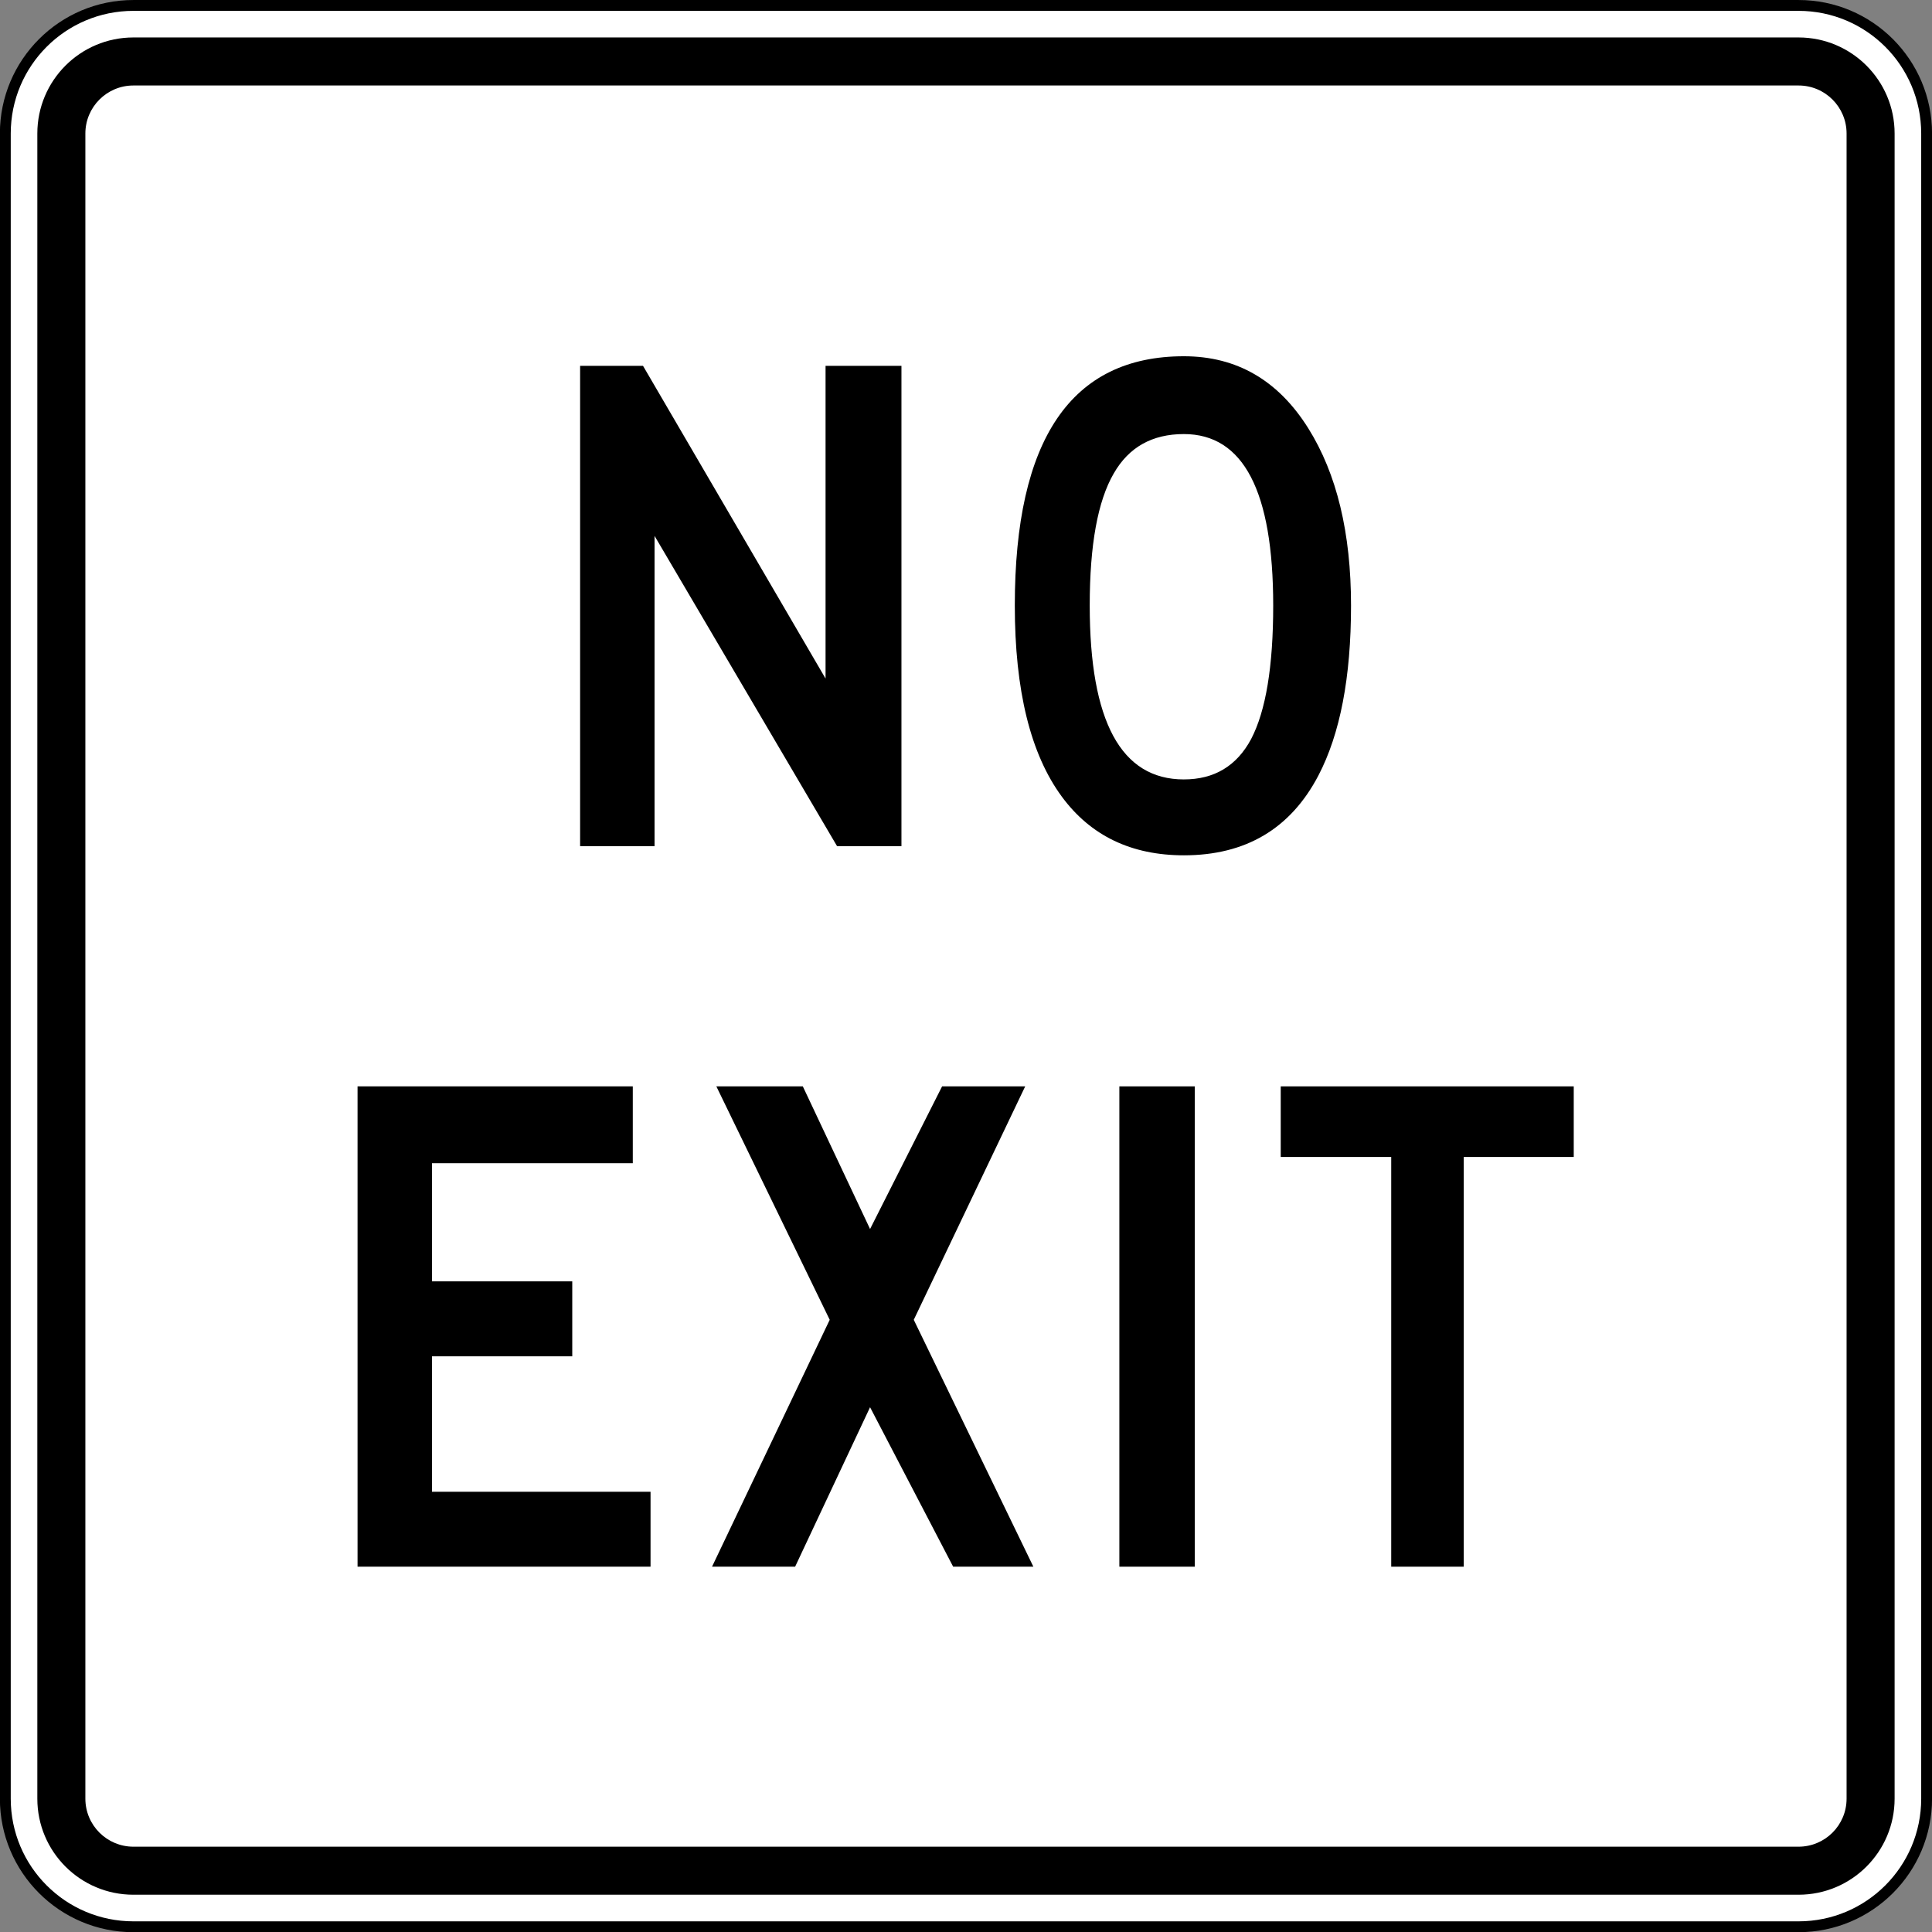 <?xml version="1.0" encoding="UTF-8" standalone="no"?>
<!-- Generator: Adobe Illustrator 12.0.1, SVG Export Plug-In . SVG Version: 6.00 Build 51448)  -->

<svg
   xmlns:dc="http://purl.org/dc/elements/1.1/"
   xmlns:cc="http://creativecommons.org/ns#"
   xmlns:rdf="http://www.w3.org/1999/02/22-rdf-syntax-ns#"
   xmlns:svg="http://www.w3.org/2000/svg"
   xmlns="http://www.w3.org/2000/svg"
   xmlns:sodipodi="http://sodipodi.sourceforge.net/DTD/sodipodi-0.dtd"
   xmlns:inkscape="http://www.inkscape.org/namespaces/inkscape"
   version="1.0"
   id="Layer_1"
   width="213.781"
   height="213.812"
   viewBox="0 0 213.781 213.812"
   style="overflow:visible"
   xml:space="preserve"
   sodipodi:version="0.32"
   inkscape:version="0.48.2 r9819"
   sodipodi:docname="AJAX1.svg"
   inkscape:output_extension="org.inkscape.output.svg.inkscape"><rect x="0" y="0" width="213.781" height="213.812" fill="#808080" stroke="none"/><defs
   id="defs2459"><inkscape:perspective
     sodipodi:type="inkscape:persp3d"
     inkscape:vp_x="0 : 66.555 : 1"
     inkscape:vp_y="0 : 1000 : 0"
     inkscape:vp_z="133.05701 : 66.555 : 1"
     inkscape:persp3d-origin="66.528503 : 44.37 : 1"
     id="perspective2463" /></defs><sodipodi:namedview
   inkscape:window-height="1004"
   inkscape:window-width="1280"
   inkscape:pageshadow="2"
   inkscape:pageopacity="0.0"
   guidetolerance="10.0"
   gridtolerance="10.0"
   objecttolerance="10.0"
   borderopacity="1.0"
   bordercolor="#666666"
   pagecolor="#ffffff"
   id="base"
   showgrid="false"
   inkscape:zoom="1.8706333"
   inkscape:cx="159.79705"
   inkscape:cy="85.032499"
   inkscape:window-x="-8"
   inkscape:window-y="-8"
   inkscape:current-layer="Layer_1"
   fit-margin-top="0"
   fit-margin-left="0"
   fit-margin-right="0"
   fit-margin-bottom="0"
   inkscape:window-maximized="1" />








<path
   inkscape:connector-curvature="0"
   style="fill:#ffffff;fill-rule:nonzero;stroke:#000000;stroke-width:1.2;stroke-miterlimit:4;stroke-opacity:1;stroke-dasharray:none"
   d="M 0.589,14.775 C 0.589,6.948 6.934,0.602 14.761,0.602 l 184.253,0 c 7.827,0 14.172,6.346 14.172,14.174 l 0,184.251 c 0,7.829 -6.345,14.174 -14.172,14.174 l -184.253,0 c -7.827,0 -14.172,-6.345 -14.172,-14.174 l 0,-184.251 z"
   id="path11" /><path
   inkscape:connector-curvature="0"
   style="fill:#000000;fill-rule:nonzero;stroke:none"
   d="m 4.131,14.775 c 0,-5.87 4.76,-10.63 10.63,-10.63 l 184.253,0 c 5.87,0 10.63,4.76 10.63,10.63 l 0,184.251 c 0,5.872 -4.76,10.63 -10.63,10.63 l -184.253,0 c -5.87,0 -10.63,-4.758 -10.63,-10.63 l 0,-184.251 z"
   id="path13" /><path
   inkscape:connector-curvature="0"
   style="fill:#ffffff;fill-rule:nonzero;stroke:none"
   d="m 9.446,14.775 c 0,-2.936 2.38,-5.315 5.315,-5.315 l 184.253,0 c 2.935,0 5.315,2.379 5.315,5.315 l 0,184.251 c 0,2.936 -2.38,5.315 -5.315,5.315 l -184.253,0 c -2.935,0 -5.315,-2.379 -5.315,-5.315 l 0,-184.251 z"
   id="path15" /><path
   inkscape:connector-curvature="0"
   style="fill:#000000;fill-rule:nonzero;stroke:none"
   d="m 64.191,40.484 0,53.149 8.237,0 0,-34.335 20.197,34.335 7.123,0 0,-53.149 -8.398,0 0,34.6 -20.197,-34.6 -6.962,0 z"
   id="path17" /><path
   inkscape:connector-curvature="0"
   style="fill:#000000;fill-rule:evenodd;stroke:none"
   d="m 130.999,94.643 c 6.839,0 11.799,-2.941 14.881,-8.822 2.41,-4.607 3.615,-10.878 3.615,-18.816 0,-8.043 -1.577,-14.58 -4.73,-19.612 -3.331,-5.315 -7.92,-7.972 -13.766,-7.972 -12.473,0 -18.708,9.196 -18.708,27.584 0,9.39 1.736,16.442 5.209,21.154 3.189,4.324 7.689,6.484 13.5,6.484 z m 0,-8.397 c -6.944,0 -10.418,-6.414 -10.418,-19.241 0,-6.697 0.885,-11.569 2.658,-14.616 1.665,-2.905 4.251,-4.358 7.76,-4.358 6.59,0 9.885,6.323 9.885,18.973 0,6.732 -0.814,11.658 -2.445,14.777 -1.594,2.976 -4.075,4.464 -7.44,4.464 z"
   id="path19" /><path
   inkscape:connector-curvature="0"
   style="fill:#000000;fill-rule:nonzero;stroke:none"
   d="m 39.564,120.209 0,53.149 32.421,0 0,-8.29 -24.182,0 0,-14.989 15.519,0 0,-8.293 -15.519,0 0,-13.074 22.217,0 0,-8.504 -30.455,0 z"
   id="path21" /><path
   inkscape:connector-curvature="0"
   style="fill:#000000;fill-rule:nonzero;stroke:none"
   d="m 91.81,146.039 -13.021,27.319 9.194,0 8.292,-17.645 9.194,17.645 8.876,0 -13.234,-27.319 12.33,-25.83 -9.195,0 -7.971,15.786 -7.441,-15.786 -9.568,0 12.544,25.83 z"
   id="path23" /><path
   inkscape:connector-curvature="0"
   style="fill:#000000;fill-rule:nonzero;stroke:none"
   d="m 123.86,173.358 8.344,0 0,-53.149 -8.344,0 0,53.149 z"
   id="path25" /><path
   inkscape:connector-curvature="0"
   style="fill:#000000;fill-rule:nonzero;stroke:none"
   d="m 141.717,120.209 0,7.813 12.225,0 0,45.336 8.025,0 0,-45.336 12.171,0 0,-7.813 -32.421,0 z"
   id="path27" /></svg>